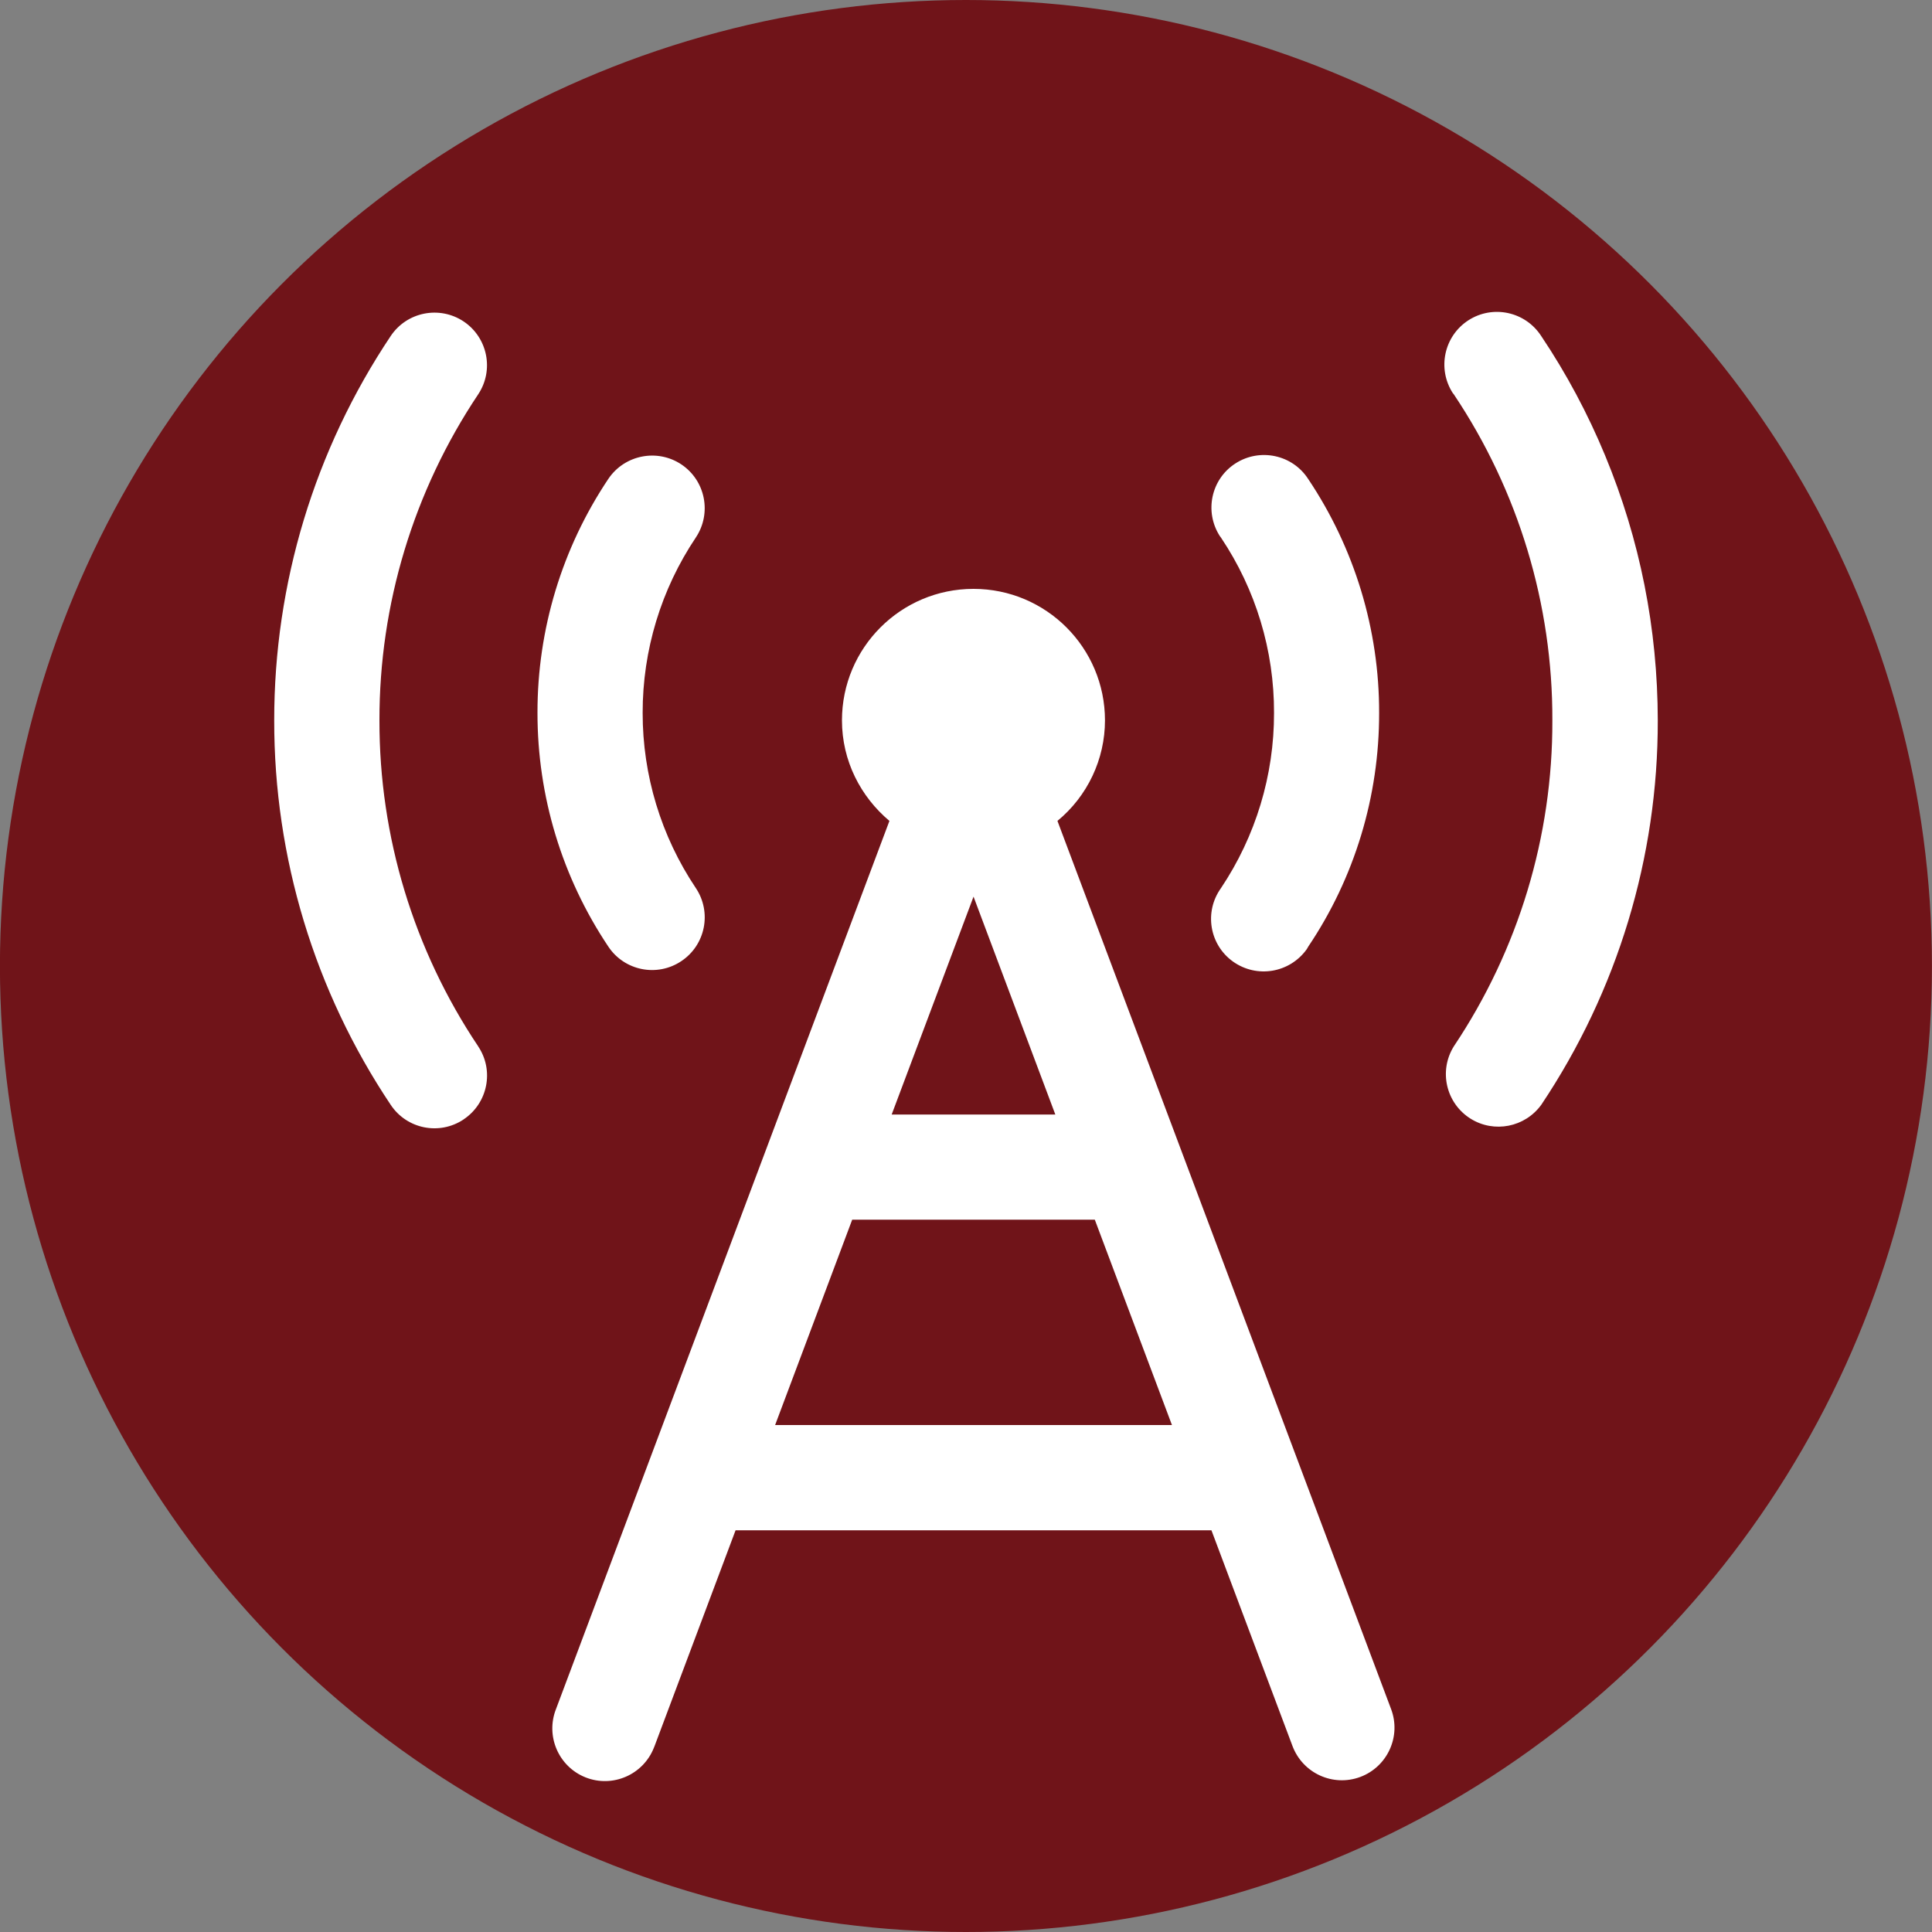 <?xml version="1.0" encoding="utf-8"?>
<!-- Generator: Adobe Illustrator 16.0.0, SVG Export Plug-In . SVG Version: 6.00 Build 0)  -->
<!DOCTYPE svg PUBLIC "-//W3C//DTD SVG 1.1//EN" "http://www.w3.org/Graphics/SVG/1.1/DTD/svg11.dtd">
<svg version="1.1" xmlns="http://www.w3.org/2000/svg" xmlns:xlink="http://www.w3.org/1999/xlink" x="0px" y="0px" width="30px"
	 height="30px" viewBox="0 0 30 30" enable-background="new 0 0 30 30" xml:space="preserve">
<rect x="0" y="0" width="30" height="30" fill="#808080" stroke="none"/>
<g id="图层_4" display="none">
</g>
<g id="亮红" display="none">
	<circle display="inline" fill="#E71E28" cx="14.999" cy="14.999" r="15"/>
	<path display="inline" fill="#FFFFFF" d="M16.42,12.746c0.466-0.384,0.738-0.957,0.738-1.561c0-1.127-0.913-2.042-2.042-2.042
		c-1.128,0-2.042,0.915-2.042,2.042c0,0.629,0.291,1.186,0.738,1.561L8.634,26.536c-0.166,0.42,0.039,0.895,0.458,1.062
		c0.419,0.166,0.894-0.039,1.061-0.459c0.004-0.008,0.007-0.018,0.011-0.027l1.258-3.351h7.389l1.259,3.351
		c0.16,0.423,0.63,0.637,1.053,0.479c0.423-0.159,0.637-0.631,0.478-1.053L16.42,12.746L16.42,12.746z M16.387,17.305h-2.541
		l1.271-3.383L16.387,17.305z M12.036,22.127l1.197-3.189H17l1.198,3.189H12.036L12.036,22.127z M18.959,13.79
		c-0.264,0.368-0.18,0.878,0.188,1.141c0.369,0.262,0.877,0.177,1.142-0.19c0.009-0.013,0.016-0.026,0.024-0.041
		c0.723-1.073,1.104-2.338,1.102-3.63c0.003-1.294-0.382-2.56-1.102-3.634c-0.244-0.377-0.75-0.485-1.129-0.241
		c-0.38,0.245-0.486,0.751-0.242,1.129c0.005,0.008,0.013,0.015,0.018,0.024c0.539,0.804,0.826,1.751,0.823,2.722
		C19.785,12.037,19.498,12.985,18.959,13.79z M9.447,14.699c0.25,0.375,0.758,0.476,1.133,0.224c0.375-0.25,0.476-0.758,0.225-1.134
		l0,0c-0.54-0.805-0.827-1.753-0.826-2.721c-0.001-0.971,0.286-1.918,0.826-2.723c0.25-0.376,0.15-0.883-0.224-1.134
		c-0.375-0.25-0.882-0.15-1.134,0.223c-0.72,1.075-1.103,2.34-1.101,3.634C8.345,12.361,8.727,13.625,9.447,14.699z M7.424,6.125
		C7.675,5.75,7.574,5.242,7.2,4.991c-0.375-0.25-0.883-0.15-1.134,0.227c-1.181,1.766-1.81,3.843-1.808,5.968
		c-0.003,2.125,0.627,4.203,1.809,5.969c0.25,0.376,0.756,0.477,1.131,0.227c0-0.002,0.002-0.002,0.002-0.002
		c0.375-0.251,0.476-0.759,0.225-1.133v-0.001c-1.003-1.498-1.536-3.259-1.533-5.06C5.889,9.383,6.423,7.622,7.424,6.125z
		 M24.925,7.074c-0.269-0.65-0.601-1.273-0.993-1.857c-0.246-0.38-0.75-0.489-1.13-0.245c-0.379,0.245-0.487,0.749-0.245,1.128
		c0.007,0.008,0.012,0.017,0.019,0.024c1.002,1.497,1.535,3.26,1.529,5.061c0.006,1.801-0.527,3.563-1.529,5.06
		c-0.24,0.384-0.122,0.887,0.261,1.126c0.364,0.226,0.842,0.133,1.096-0.217c1.182-1.766,1.813-3.842,1.809-5.969
		C25.74,9.763,25.466,8.38,24.925,7.074z"/>
</g>
<g id="红" display="none">
	<circle display="inline" fill="#B51D23" cx="14.999" cy="15" r="15"/>
	<path display="inline" fill="#FFFFFF" d="M16.42,12.747c0.466-0.384,0.738-0.957,0.738-1.561c0-1.127-0.913-2.042-2.042-2.042
		c-1.128,0-2.042,0.915-2.042,2.042c0,0.629,0.291,1.186,0.737,1.561L8.634,26.537c-0.166,0.42,0.039,0.895,0.458,1.062
		c0.419,0.166,0.894-0.039,1.061-0.459c0.004-0.008,0.007-0.018,0.011-0.027l1.258-3.351h7.389l1.259,3.351
		c0.16,0.423,0.63,0.637,1.053,0.479c0.423-0.159,0.637-0.631,0.478-1.053L16.42,12.747L16.42,12.747z M16.387,17.306h-2.541
		l1.271-3.383L16.387,17.306z M12.036,22.128l1.197-3.189H17l1.198,3.189H12.036L12.036,22.128z M18.959,13.791
		c-0.264,0.368-0.18,0.878,0.188,1.141c0.369,0.262,0.877,0.177,1.142-0.19c0.009-0.013,0.016-0.026,0.024-0.041
		c0.723-1.073,1.104-2.338,1.102-3.63c0.003-1.294-0.382-2.56-1.102-3.634c-0.244-0.377-0.75-0.485-1.129-0.241
		c-0.38,0.245-0.486,0.751-0.242,1.129c0.005,0.008,0.013,0.015,0.018,0.024c0.539,0.804,0.826,1.751,0.823,2.722
		C19.785,12.038,19.498,12.986,18.959,13.791z M9.447,14.7c0.25,0.375,0.758,0.476,1.133,0.224c0.375-0.25,0.476-0.758,0.225-1.134
		l0,0c-0.54-0.805-0.827-1.753-0.826-2.721c-0.001-0.971,0.286-1.918,0.826-2.723c0.25-0.376,0.15-0.883-0.224-1.134
		c-0.375-0.25-0.882-0.15-1.134,0.223c-0.72,1.075-1.103,2.34-1.101,3.634C8.345,12.362,8.727,13.625,9.447,14.7z M7.424,6.125
		C7.675,5.75,7.574,5.243,7.2,4.992c-0.375-0.25-0.883-0.15-1.134,0.227c-1.181,1.766-1.81,3.843-1.808,5.968
		c-0.003,2.125,0.627,4.203,1.809,5.969c0.25,0.376,0.756,0.477,1.131,0.227c0-0.002,0.002-0.002,0.002-0.002
		c0.375-0.251,0.476-0.759,0.225-1.133v-0.001c-1.003-1.498-1.536-3.259-1.533-5.06C5.889,9.384,6.423,7.623,7.424,6.125z
		 M24.925,7.075c-0.269-0.65-0.601-1.273-0.993-1.857c-0.246-0.38-0.75-0.489-1.13-0.245c-0.379,0.245-0.487,0.749-0.245,1.128
		c0.007,0.008,0.012,0.017,0.019,0.024c1.002,1.497,1.535,3.26,1.529,5.061c0.006,1.801-0.527,3.563-1.529,5.06
		c-0.24,0.384-0.122,0.887,0.261,1.126c0.364,0.226,0.842,0.133,1.096-0.217c1.182-1.766,1.813-3.842,1.809-5.969
		C25.74,9.764,25.466,8.381,24.925,7.075z"/>
</g>
<g id="深红">
	<circle fill="#701419" cx="14.999" cy="15" r="15"/>
	<path fill="#FFFFFF" d="M16.42,12.747c0.466-0.384,0.738-0.957,0.738-1.561c0-1.127-0.913-2.042-2.042-2.042
		c-1.128,0-2.042,0.915-2.042,2.042c0,0.629,0.291,1.186,0.737,1.561L8.634,26.537c-0.166,0.42,0.039,0.895,0.458,1.062
		c0.419,0.166,0.894-0.039,1.061-0.459c0.004-0.008,0.007-0.018,0.011-0.027l1.258-3.351h7.389l1.259,3.351
		c0.16,0.423,0.63,0.637,1.053,0.479c0.423-0.159,0.637-0.631,0.478-1.053L16.42,12.747L16.42,12.747z M16.387,17.306h-2.541
		l1.271-3.383L16.387,17.306z M12.036,22.128l1.197-3.189H17l1.198,3.189H12.036L12.036,22.128z M18.959,13.791
		c-0.264,0.368-0.18,0.878,0.188,1.141c0.369,0.262,0.877,0.177,1.142-0.19c0.009-0.013,0.016-0.026,0.024-0.041
		c0.723-1.073,1.104-2.338,1.102-3.63c0.003-1.294-0.382-2.56-1.102-3.634c-0.244-0.377-0.75-0.485-1.129-0.241
		c-0.38,0.245-0.486,0.751-0.242,1.129c0.005,0.008,0.013,0.015,0.018,0.024c0.539,0.804,0.826,1.751,0.823,2.722
		C19.785,12.038,19.498,12.986,18.959,13.791z M9.447,14.7c0.25,0.375,0.758,0.476,1.133,0.224c0.375-0.25,0.476-0.758,0.225-1.134
		l0,0c-0.54-0.805-0.827-1.753-0.826-2.721c-0.001-0.971,0.286-1.918,0.826-2.723c0.25-0.376,0.15-0.883-0.224-1.134
		c-0.375-0.25-0.882-0.15-1.134,0.223c-0.72,1.075-1.103,2.34-1.101,3.634C8.345,12.362,8.727,13.625,9.447,14.7z M7.424,6.125
		C7.675,5.75,7.574,5.243,7.2,4.992c-0.375-0.25-0.883-0.15-1.134,0.227c-1.181,1.766-1.81,3.843-1.808,5.968
		c-0.003,2.125,0.627,4.203,1.809,5.969c0.25,0.376,0.756,0.477,1.131,0.227c0-0.002,0.002-0.002,0.002-0.002
		c0.375-0.251,0.476-0.759,0.225-1.133v-0.001c-1.003-1.498-1.536-3.259-1.533-5.06C5.889,9.384,6.423,7.623,7.424,6.125z
		 M24.925,7.075c-0.269-0.65-0.601-1.273-0.993-1.857c-0.246-0.38-0.75-0.489-1.13-0.245c-0.379,0.245-0.487,0.749-0.245,1.128
		c0.007,0.008,0.012,0.017,0.019,0.024c1.002,1.497,1.535,3.26,1.529,5.061c0.006,1.801-0.527,3.563-1.529,5.06
		c-0.24,0.384-0.122,0.887,0.261,1.126c0.364,0.226,0.842,0.133,1.096-0.217c1.182-1.766,1.813-3.842,1.809-5.969
		C25.74,9.764,25.466,8.381,24.925,7.075z"/>
</g>
<g id="绿" display="none">
	<circle display="inline" fill="#6AB82D" cx="14.999" cy="15" r="15"/>
	<path display="inline" fill="#FFFFFF" d="M16.42,12.747c0.466-0.384,0.738-0.957,0.738-1.561c0-1.127-0.913-2.042-2.042-2.042
		c-1.128,0-2.042,0.915-2.042,2.042c0,0.629,0.291,1.186,0.737,1.561L8.634,26.537c-0.166,0.42,0.039,0.895,0.458,1.062
		c0.419,0.166,0.894-0.039,1.061-0.459c0.004-0.008,0.007-0.018,0.011-0.027l1.258-3.351h7.389l1.259,3.351
		c0.16,0.423,0.63,0.637,1.053,0.479c0.423-0.159,0.637-0.631,0.478-1.053L16.42,12.747L16.42,12.747z M16.387,17.306h-2.541
		l1.271-3.383L16.387,17.306z M12.036,22.128l1.197-3.189H17l1.198,3.189H12.036L12.036,22.128z M18.959,13.791
		c-0.264,0.368-0.18,0.878,0.188,1.141c0.369,0.262,0.877,0.177,1.142-0.19c0.009-0.013,0.016-0.026,0.024-0.041
		c0.723-1.073,1.104-2.338,1.102-3.63c0.003-1.294-0.382-2.56-1.102-3.634c-0.244-0.377-0.75-0.485-1.129-0.241
		c-0.38,0.245-0.486,0.751-0.242,1.129c0.005,0.008,0.013,0.015,0.018,0.024c0.539,0.804,0.826,1.751,0.823,2.722
		C19.785,12.038,19.498,12.986,18.959,13.791z M9.447,14.7c0.25,0.375,0.758,0.476,1.133,0.224c0.375-0.25,0.476-0.758,0.225-1.134
		l0,0c-0.54-0.805-0.827-1.753-0.826-2.721c-0.001-0.971,0.286-1.918,0.826-2.723c0.25-0.376,0.15-0.883-0.224-1.134
		c-0.375-0.25-0.882-0.15-1.134,0.223c-0.72,1.075-1.103,2.34-1.101,3.634C8.345,12.362,8.727,13.625,9.447,14.7z M7.424,6.125
		C7.675,5.75,7.574,5.243,7.2,4.992c-0.375-0.25-0.883-0.15-1.134,0.227c-1.181,1.766-1.81,3.843-1.808,5.968
		c-0.003,2.125,0.627,4.203,1.809,5.969c0.25,0.376,0.756,0.477,1.131,0.227c0-0.002,0.002-0.002,0.002-0.002
		c0.375-0.251,0.476-0.759,0.225-1.133v-0.001c-1.003-1.498-1.536-3.259-1.533-5.06C5.889,9.384,6.423,7.623,7.424,6.125z
		 M24.925,7.075c-0.269-0.65-0.601-1.273-0.993-1.857c-0.246-0.38-0.75-0.489-1.13-0.245c-0.379,0.245-0.487,0.749-0.245,1.128
		c0.007,0.008,0.012,0.017,0.019,0.024c1.002,1.497,1.535,3.26,1.529,5.061c0.006,1.801-0.527,3.563-1.529,5.06
		c-0.24,0.384-0.122,0.887,0.261,1.126c0.364,0.226,0.842,0.133,1.096-0.217c1.182-1.766,1.813-3.842,1.809-5.969
		C25.74,9.764,25.466,8.381,24.925,7.075z"/>
</g>
<g id="黄" display="none">
	<circle display="inline" fill="#F3EB34" cx="14.999" cy="15" r="15"/>
	<path display="inline" fill="#FFFFFF" d="M16.42,12.747c0.466-0.384,0.738-0.957,0.738-1.561c0-1.127-0.913-2.042-2.042-2.042
		c-1.128,0-2.042,0.915-2.042,2.042c0,0.629,0.291,1.186,0.737,1.561L8.634,26.537c-0.166,0.42,0.039,0.895,0.458,1.062
		c0.419,0.166,0.894-0.039,1.061-0.459c0.004-0.008,0.007-0.018,0.011-0.027l1.258-3.351h7.389l1.259,3.351
		c0.16,0.423,0.63,0.637,1.053,0.479c0.423-0.159,0.637-0.631,0.478-1.053L16.42,12.747L16.42,12.747z M16.387,17.306h-2.541
		l1.271-3.383L16.387,17.306z M12.036,22.128l1.197-3.189H17l1.198,3.189H12.036L12.036,22.128z M18.959,13.791
		c-0.264,0.368-0.18,0.878,0.188,1.141c0.369,0.262,0.877,0.177,1.142-0.19c0.009-0.013,0.016-0.026,0.024-0.041
		c0.723-1.073,1.104-2.338,1.102-3.63c0.003-1.294-0.382-2.56-1.102-3.634c-0.244-0.377-0.75-0.485-1.129-0.241
		c-0.38,0.245-0.486,0.751-0.242,1.129c0.005,0.008,0.013,0.015,0.018,0.024c0.539,0.804,0.826,1.751,0.823,2.722
		C19.785,12.038,19.498,12.986,18.959,13.791z M9.447,14.7c0.25,0.375,0.758,0.476,1.133,0.224c0.375-0.25,0.476-0.758,0.225-1.134
		l0,0c-0.54-0.805-0.827-1.753-0.826-2.721c-0.001-0.971,0.286-1.918,0.826-2.723c0.25-0.376,0.15-0.883-0.224-1.134
		c-0.375-0.25-0.882-0.15-1.134,0.223c-0.72,1.075-1.103,2.34-1.101,3.634C8.345,12.362,8.727,13.625,9.447,14.7z M7.424,6.125
		C7.675,5.75,7.574,5.243,7.2,4.992c-0.375-0.25-0.883-0.15-1.134,0.227c-1.181,1.766-1.81,3.843-1.808,5.968
		c-0.003,2.125,0.627,4.203,1.809,5.969c0.25,0.376,0.756,0.477,1.131,0.227c0-0.002,0.002-0.002,0.002-0.002
		c0.375-0.251,0.476-0.759,0.225-1.133v-0.001c-1.003-1.498-1.536-3.259-1.533-5.06C5.889,9.384,6.423,7.623,7.424,6.125z
		 M24.925,7.075c-0.269-0.65-0.601-1.273-0.993-1.857c-0.246-0.38-0.75-0.489-1.13-0.245c-0.379,0.245-0.487,0.749-0.245,1.128
		c0.007,0.008,0.012,0.017,0.019,0.024c1.002,1.497,1.535,3.26,1.529,5.061c0.006,1.801-0.527,3.563-1.529,5.06
		c-0.24,0.384-0.122,0.887,0.261,1.126c0.364,0.226,0.842,0.133,1.096-0.217c1.182-1.766,1.813-3.842,1.809-5.969
		C25.74,9.764,25.466,8.381,24.925,7.075z"/>
</g>
<g id="灰" display="none">
	<circle display="inline" fill="#B2B2B2" cx="14.999" cy="15" r="15"/>
	<path display="inline" fill="#FFFFFF" d="M16.42,12.747c0.466-0.384,0.738-0.957,0.738-1.561c0-1.127-0.913-2.042-2.042-2.042
		c-1.128,0-2.042,0.915-2.042,2.042c0,0.629,0.291,1.186,0.737,1.561L8.634,26.537c-0.166,0.42,0.039,0.895,0.458,1.062
		c0.419,0.166,0.894-0.039,1.061-0.459c0.004-0.008,0.007-0.018,0.011-0.027l1.258-3.351h7.389l1.259,3.351
		c0.16,0.423,0.63,0.637,1.053,0.479c0.423-0.159,0.637-0.631,0.478-1.053L16.42,12.747L16.42,12.747z M16.387,17.306h-2.541
		l1.271-3.383L16.387,17.306z M12.036,22.128l1.197-3.189H17l1.198,3.189H12.036L12.036,22.128z M18.959,13.791
		c-0.264,0.368-0.18,0.878,0.188,1.141c0.369,0.262,0.877,0.177,1.142-0.19c0.009-0.013,0.016-0.026,0.024-0.041
		c0.723-1.073,1.104-2.338,1.102-3.63c0.003-1.294-0.382-2.56-1.102-3.634c-0.244-0.377-0.75-0.485-1.129-0.241
		c-0.38,0.245-0.486,0.751-0.242,1.129c0.005,0.008,0.013,0.015,0.018,0.024c0.539,0.804,0.826,1.751,0.823,2.722
		C19.785,12.038,19.498,12.986,18.959,13.791z M9.447,14.7c0.25,0.375,0.758,0.476,1.133,0.224c0.375-0.25,0.476-0.758,0.225-1.134
		l0,0c-0.54-0.805-0.827-1.753-0.826-2.721c-0.001-0.971,0.286-1.918,0.826-2.723c0.25-0.376,0.15-0.883-0.224-1.134
		c-0.375-0.25-0.882-0.15-1.134,0.223c-0.72,1.075-1.103,2.34-1.101,3.634C8.345,12.362,8.727,13.625,9.447,14.7z M7.424,6.125
		C7.675,5.75,7.574,5.243,7.2,4.992c-0.375-0.25-0.883-0.15-1.134,0.227c-1.181,1.766-1.81,3.843-1.808,5.968
		c-0.003,2.125,0.627,4.203,1.809,5.969c0.25,0.376,0.756,0.477,1.131,0.227c0-0.002,0.002-0.002,0.002-0.002
		c0.375-0.251,0.476-0.759,0.225-1.133v-0.001c-1.003-1.498-1.536-3.259-1.533-5.06C5.889,9.384,6.423,7.623,7.424,6.125z
		 M24.925,7.075c-0.269-0.65-0.601-1.273-0.993-1.857c-0.246-0.38-0.75-0.489-1.13-0.245c-0.379,0.245-0.487,0.749-0.245,1.128
		c0.007,0.008,0.012,0.017,0.019,0.024c1.002,1.497,1.535,3.26,1.529,5.061c0.006,1.801-0.527,3.563-1.529,5.06
		c-0.24,0.384-0.122,0.887,0.261,1.126c0.364,0.226,0.842,0.133,1.096-0.217c1.182-1.766,1.813-3.842,1.809-5.969
		C25.74,9.764,25.466,8.381,24.925,7.075z"/>
</g>
</svg>
